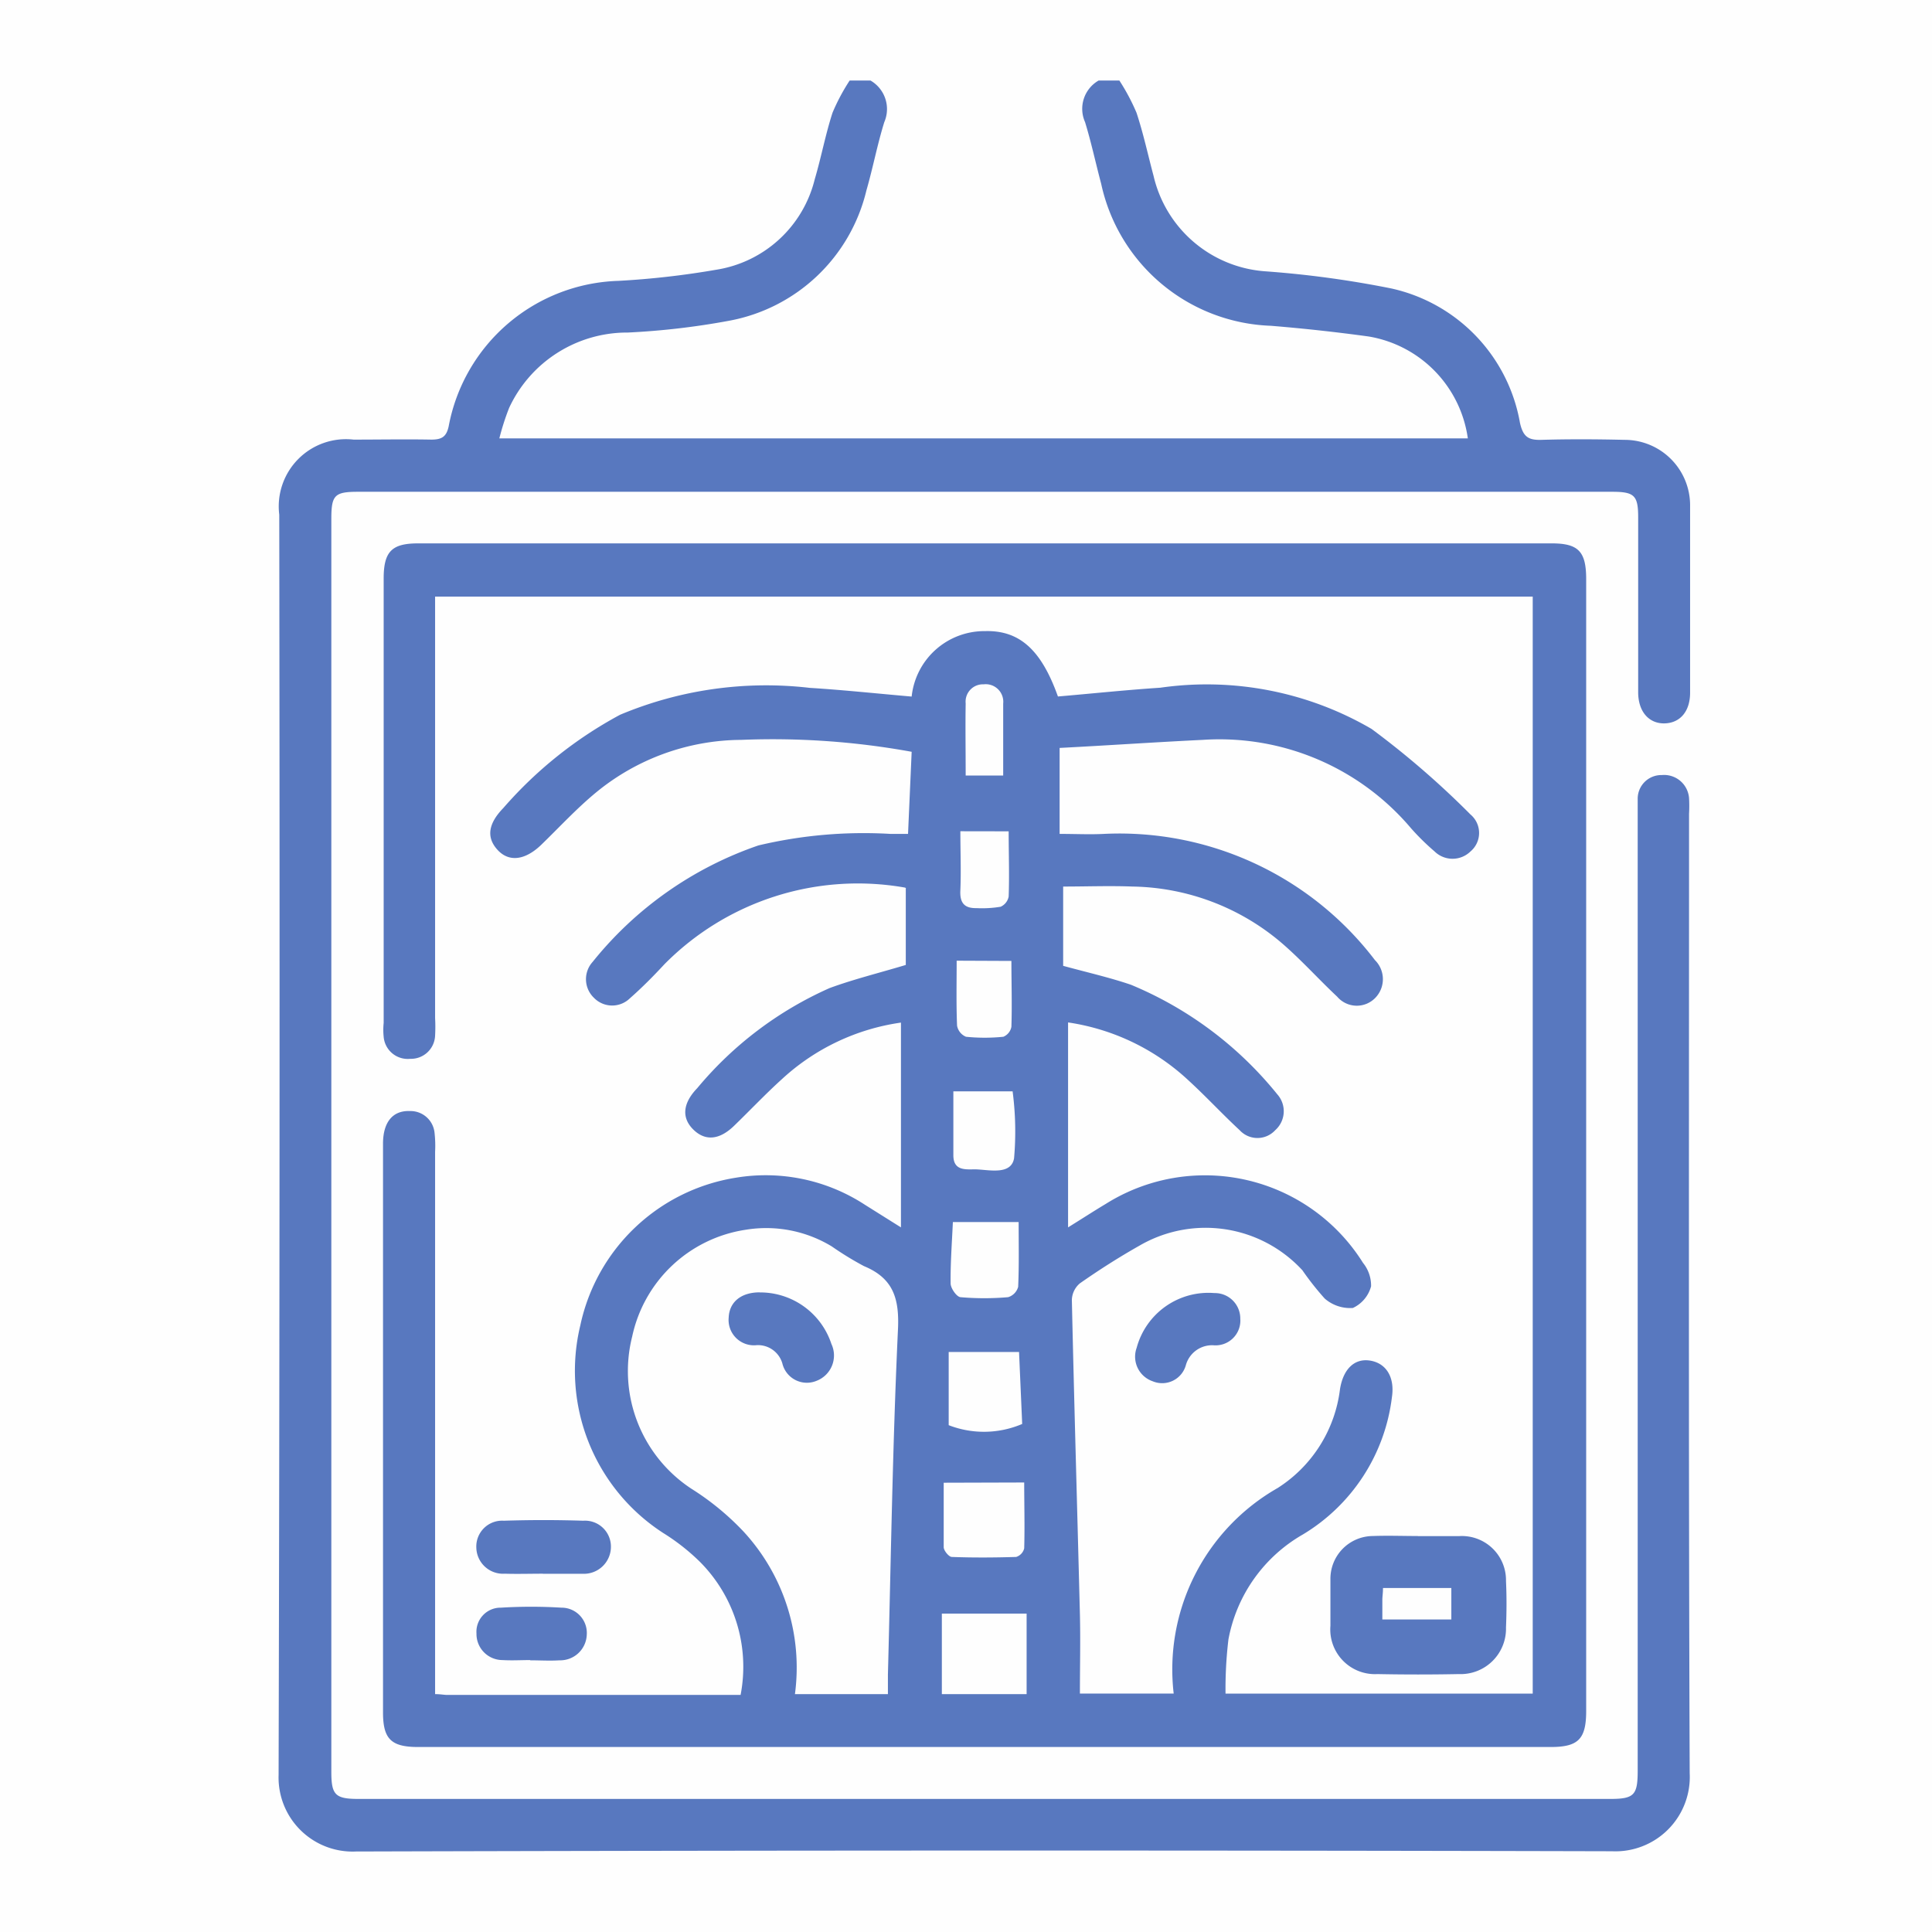 <svg xmlns="http://www.w3.org/2000/svg" xmlns:xlink="http://www.w3.org/1999/xlink" width="24" height="24" viewBox="0 0 24 24"><defs><style>.a,.b{fill:#5878bf;}.b{opacity:0.004;}.c{clip-path:url(#a);}</style><clipPath id="a"><rect class="a" width="17.539" height="22"/></clipPath></defs><rect class="b" width="24" height="24"/><g transform="translate(3.461 1)"><g class="c"><path class="a" d="M10.444,0a2.593,2.593,0,0,1,.213.4c.085.257.142.523.212.785a1.536,1.536,0,0,0,1.383,1.185,12.555,12.555,0,0,1,1.569.213,2.077,2.077,0,0,1,1.6,1.672c.04.174.106.214.268.209.343-.01.687-.008,1.031,0a.813.813,0,0,1,.814.822c0,.773,0,1.546,0,2.319,0,.232-.124.376-.316.381s-.329-.142-.329-.387c0-.723,0-1.446,0-2.169,0-.276-.046-.321-.326-.321H.988c-.292,0-.333.041-.333.335q0,7.784,0,15.569c0,.285.05.334.338.334H16.54c.3,0,.343-.048.343-.351q0-5.916,0-11.832c0-.079,0-.158,0-.236a.294.294,0,0,1,.3-.3.311.311,0,0,1,.338.287,1.7,1.7,0,0,1,0,.193c0,3.973-.007,7.945.008,11.918a.924.924,0,0,1-.965.971Q8.767,21.978.962,22A.92.92,0,0,1,0,21.048Q.019,13.221.008,5.393a.835.835,0,0,1,.923-.932c.322,0,.644-.006.966,0,.13,0,.188-.035.216-.167A2.214,2.214,0,0,1,4.221,2.489a10.428,10.428,0,0,0,1.214-.138A1.5,1.5,0,0,0,6.66,1.227C6.741.953,6.793.671,6.881.4A2.489,2.489,0,0,1,7.094,0h.258a.409.409,0,0,1,.172.517c-.087.279-.141.568-.222.848a2.155,2.155,0,0,1-1.709,1.62,9.316,9.316,0,0,1-1.255.146,1.616,1.616,0,0,0-1.474.935,3.109,3.109,0,0,0-.122.38H14.773A1.493,1.493,0,0,0,13.541,3.18c-.4-.055-.809-.1-1.215-.133a2.237,2.237,0,0,1-2.108-1.765c-.068-.255-.123-.514-.2-.765A.405.405,0,0,1,10.187,0Z" transform="translate(0)"/><path class="a" d="M23.205,114.5c.068,0,.11.01.152.01H27a1.846,1.846,0,0,0-.508-1.656,2.632,2.632,0,0,0-.454-.356,2.4,2.4,0,0,1-1.029-2.579,2.353,2.353,0,0,1,1.932-1.834,2.254,2.254,0,0,1,1.6.334l.451.283v-2.544a2.748,2.748,0,0,0-1.476.7c-.207.187-.4.392-.6.585-.184.177-.361.188-.508.039s-.12-.33.053-.509a4.523,4.523,0,0,1,1.645-1.244c.3-.11.61-.186.946-.287v-.95c.006.006,0-.011-.015-.012a3.377,3.377,0,0,0-2.985.955c-.136.147-.278.29-.428.422a.315.315,0,0,1-.446-.007.32.32,0,0,1-.016-.446,4.52,4.52,0,0,1,2.06-1.447,5.669,5.669,0,0,1,1.639-.143h.219l.045-1.02a9.642,9.642,0,0,0-2.118-.148,2.862,2.862,0,0,0-1.8.651c-.243.2-.457.433-.683.652-.2.193-.4.218-.541.066s-.124-.323.07-.523a5.154,5.154,0,0,1,1.45-1.158A4.689,4.689,0,0,1,27.86,102c.419.026.838.071,1.265.108a.908.908,0,0,1,.912-.813c.432-.012.7.238.905.812.421-.036.846-.081,1.272-.109a4.064,4.064,0,0,1,2.624.512,10.762,10.762,0,0,1,1.229,1.063.3.3,0,0,1,0,.459.319.319,0,0,1-.446,0,3,3,0,0,1-.291-.286,3.116,3.116,0,0,0-2.59-1.1c-.6.029-1.193.07-1.777.1v1.068c.2,0,.374.009.55,0a3.989,3.989,0,0,1,3.367,1.568.333.333,0,0,1,.009.464.32.32,0,0,1-.478-.01c-.24-.225-.46-.473-.711-.685a2.924,2.924,0,0,0-1.832-.683c-.284-.011-.57,0-.861,0v.985c.3.082.575.144.842.235a4.6,4.6,0,0,1,1.818,1.361.315.315,0,0,1-.025.445.3.3,0,0,1-.443,0c-.216-.2-.415-.416-.631-.614a2.786,2.786,0,0,0-1.5-.724v2.546c.193-.12.327-.207.464-.289a2.316,2.316,0,0,1,3.2.73.448.448,0,0,1,.1.291.415.415,0,0,1-.226.269.48.48,0,0,1-.35-.117,3.556,3.556,0,0,1-.277-.351,1.634,1.634,0,0,0-2.021-.308c-.255.144-.5.3-.743.47a.28.28,0,0,0-.1.206c.029,1.3.067,2.6.1,3.907.008.322,0,.644,0,.983H32.38a2.594,2.594,0,0,1,1.291-2.553,1.7,1.7,0,0,0,.775-1.229c.041-.253.182-.382.368-.355.2.029.315.2.277.455a2.316,2.316,0,0,1-1.105,1.705,1.9,1.9,0,0,0-.926,1.305,5.151,5.151,0,0,0-.036.673H36.84V100.866H23.205v.255q0,2.491,0,4.982a1.965,1.965,0,0,1,0,.215.3.3,0,0,1-.31.29.3.3,0,0,1-.329-.274.831.831,0,0,1,0-.171q0-2.76,0-5.519c0-.338.1-.439.429-.439H37.075c.332,0,.428.1.429.439q0,7.033,0,14.066c0,.351-.1.447-.442.447H22.995c-.337,0-.437-.1-.437-.43q0-3.533,0-7.065c0-.266.12-.413.331-.405a.3.3,0,0,1,.309.269,1.446,1.446,0,0,1,.007.236q0,3.232,0,6.464Zm4.469,0h1.156c0-.088,0-.165,0-.241.038-1.43.058-2.861.125-4.29.018-.386-.06-.636-.423-.786a3.981,3.981,0,0,1-.4-.245,1.57,1.57,0,0,0-1.072-.206,1.7,1.7,0,0,0-1.407,1.327,1.749,1.749,0,0,0,.774,1.914,3.311,3.311,0,0,1,.607.505,2.49,2.49,0,0,1,.641,2.022M29.5,114.5h1.053v-1H29.5Zm.023-2.626c0,.263,0,.534,0,.8,0,.044.065.121.1.122.268.01.537.008.8,0a.148.148,0,0,0,.1-.107c.008-.277,0-.555,0-.818Zm.062-1.624v.909a1.209,1.209,0,0,0,.913-.015l-.039-.894Zm.869-1.614h-.817c-.012.262-.031.513-.028.762,0,.06.074.166.122.171a3.423,3.423,0,0,0,.592,0,.184.184,0,0,0,.125-.129c.012-.269.006-.539.006-.806m-.811-1.622c0,.268,0,.531,0,.794,0,.214.183.169.3.176.165.009.417.065.454-.137a3.812,3.812,0,0,0-.018-.833Zm.041-1.623c0,.269-.006.538.005.807a.184.184,0,0,0,.111.138,2.286,2.286,0,0,0,.464,0,.166.166,0,0,0,.1-.124c.009-.275,0-.55,0-.818Zm.109-2.3h.469c0-.323,0-.609,0-.894a.218.218,0,0,0-.243-.239.215.215,0,0,0-.223.237c-.005.285,0,.571,0,.9m-.066.688c0,.251.01.492,0,.732-.009.158.05.226.2.223a1.4,1.4,0,0,0,.3-.017.174.174,0,0,0,.1-.127c.01-.268,0-.536,0-.81Z" transform="translate(-21.261 -94.455)"/><path class="a" d="M228.74,315.082c.172,0,.343,0,.515,0a.548.548,0,0,1,.58.557c.009.193.008.386,0,.579a.564.564,0,0,1-.588.578q-.5.01-1.009,0a.555.555,0,0,1-.584-.6c0-.193,0-.386,0-.579a.531.531,0,0,1,.527-.536c.186-.007.372,0,.558,0h0m-.44,1.037h.857v-.391h-.849c0,.065-.008.106-.008.148,0,.078,0,.156,0,.244" transform="translate(-214.588 -297)"/><path class="a" d="M43.64,312.284c-.157,0-.315.005-.472,0a.332.332,0,0,1-.354-.324.321.321,0,0,1,.342-.334q.492-.016.986,0a.322.322,0,0,1,.344.332.336.336,0,0,1-.353.327H43.64" transform="translate(-40.358 -293.735)"/><path class="a" d="M186.85,262.7a.308.308,0,0,1-.326.321.338.338,0,0,0-.351.247.305.305,0,0,1-.411.2.323.323,0,0,1-.2-.416.923.923,0,0,1,.966-.68.316.316,0,0,1,.321.329" transform="translate(-174.903 -247.309)"/><path class="a" d="M43.5,331.015c-.114,0-.229.007-.343,0a.324.324,0,0,1-.325-.329.3.3,0,0,1,.305-.322,6.141,6.141,0,0,1,.749,0,.314.314,0,0,1,.316.336.33.33,0,0,1-.338.318c-.121.008-.243,0-.364,0" transform="translate(-40.374 -311.393)"/><path class="a" d="M97.806,262.36A.931.931,0,0,1,98.7,263a.337.337,0,0,1-.187.459.313.313,0,0,1-.422-.216.315.315,0,0,0-.318-.228.315.315,0,0,1-.349-.342c.008-.194.153-.313.383-.314" transform="translate(-91.833 -247.305)"/></g></g></svg>